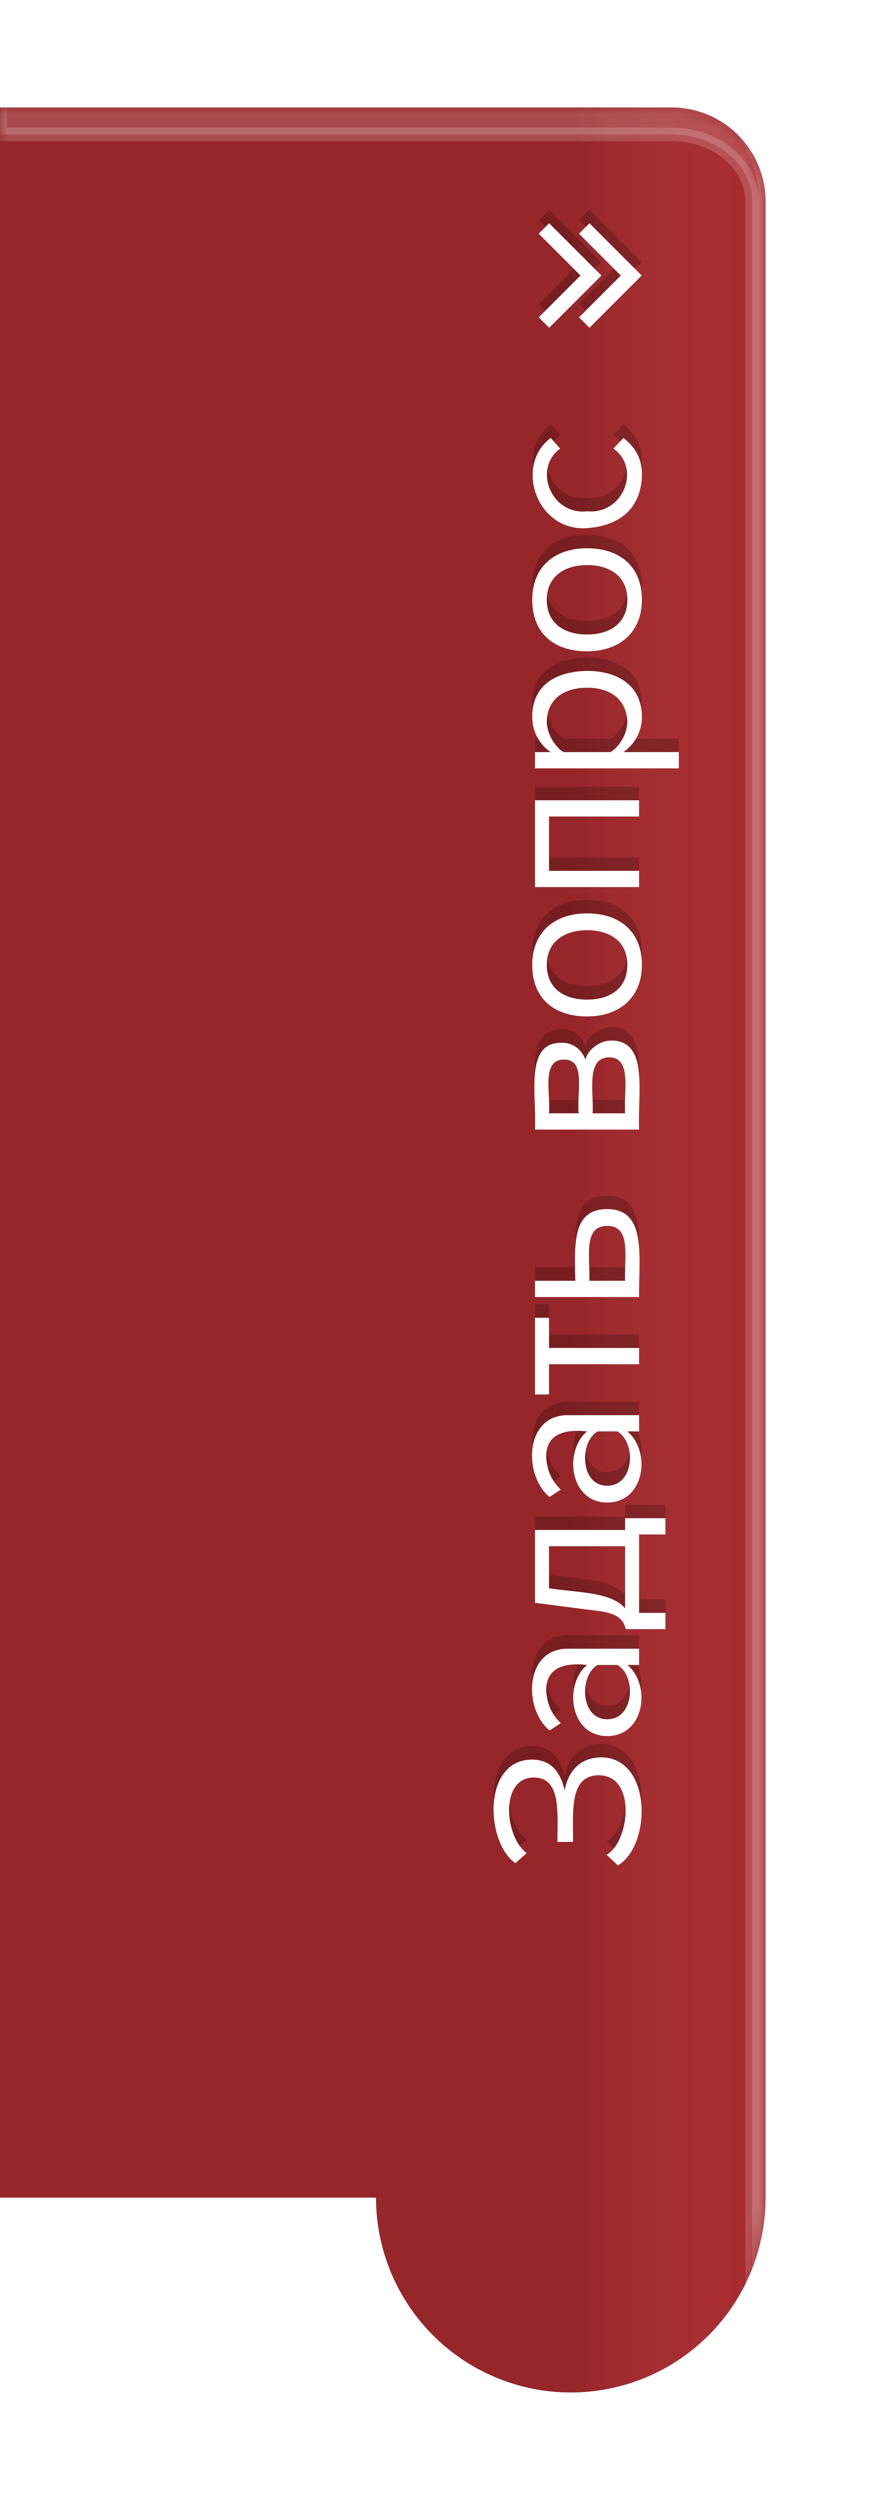 <svg height="186px" version="1.1" width="65px" xmlns="http://www.w3.org/2000/svg" style="overflow: hidden; position: absolute; left: 0px; top: 0px;" xmlns:xlink="http://www.w3.org/1999/xlink"><defs style="-webkit-tap-highlight-color: rgba(0, 0, 0, 0);"><filter id="Sip5aj8u23" filterUnits="userSpaceOnUse"><feGaussianBlur stdDeviation="2.5"></feGaussianBlur><feColorMatrix values="0 0 0 0 0 0 0 0 0 0 0 0 0 0 0 0 0 0 0.5 0"></feColorMatrix></filter><linearGradient x1="0" y1="0" x2="1" y2="0" id="linearGradientSip5aj8u2a"><stop offset="0%" stop-color="#000000" stop-opacity="0.1"></stop><stop offset="75%" stop-color="#000000" stop-opacity="0.1"></stop><stop offset="100%" stop-color="#ffffff" stop-opacity="0"></stop></linearGradient><filter id="Sip5aj8u2g" filterUnits="userSpaceOnUse"><feGaussianBlur stdDeviation="1.5"></feGaussianBlur></filter><mask id="maskSip5aj8u2k"><g fill="#ffffff" class="rhlp-shape"><path d="M 0 8 L 50 8 A 7 7 0 0 1 57 15 L 57 163.5 A 14.5 14.5 0 0 1 28 163.5 L 0 163.5 Z" id="pathSip5aj8u25"></path></g></mask><path d="M53.75,143.211C53.792,147.044,47.208,147.044,45.708,144.503C45.708,144.503,46.5,143.669,46.5,143.669C47.458,145.378,52.417,145.919,52.417,143.086C52.417,140.878,49.708,141.169,47.458,141.169C47.458,141.169,47.458,140.003,47.458,140.003C49.625,140.003,52.25,140.294,52.25,138.253C52.25,135.711,47.875,136.044,46.625,137.711C46.625,137.711,45.875,136.878,45.875,136.878C47.375,134.669,53.542,134.378,53.583,138.086C53.583,139.628,52.542,140.253,51.292,140.544C52.667,140.794,53.708,141.628,53.75,143.211C53.75,143.211,53.75,143.211,53.75,143.211M55.75,139.419C57.333,137.461,61.833,137.544,61.833,140.753C61.833,140.753,61.833,146.086,61.833,146.086C61.833,146.086,60.625,146.086,60.625,146.086C60.625,146.086,60.625,145.211,60.625,145.211C59.125,147.003,55.333,146.503,55.333,143.711C55.333,140.919,59.167,140.461,60.625,142.211C60.833,140.378,60.333,139.128,58.667,139.169C57.583,139.253,56.917,139.628,56.292,140.253C56.292,140.253,55.75,139.419,55.75,139.419M56.583,143.711C56.583,145.753,59.833,145.878,60.625,144.461C60.625,144.461,60.625,143.003,60.625,143.003C59.875,141.628,56.583,141.669,56.583,143.711C56.583,143.711,56.583,143.711,56.583,143.711M63.292,148.044C63.292,148.044,63.292,145.086,63.292,145.086C64.542,144.836,64.583,143.503,64.75,142.169C64.75,142.169,65.25,138.336,65.25,138.336C65.25,138.336,70.667,138.336,70.667,138.336C70.667,138.336,70.667,145.044,70.667,145.044C70.667,145.044,71.542,145.044,71.542,145.044C71.542,145.044,71.542,148.044,71.542,148.044C71.542,148.044,70.333,148.044,70.333,148.044C70.333,148.044,70.333,146.086,70.333,146.086C70.333,146.086,64.5,146.086,64.5,146.086C64.5,146.086,64.5,148.044,64.5,148.044C64.5,148.044,63.292,148.044,63.292,148.044C63.292,148.044,63.292,148.044,63.292,148.044M66.333,139.378C66,141.419,66.083,144.003,64.833,145.044C64.833,145.044,69.458,145.044,69.458,145.044C69.458,145.044,69.458,139.378,69.458,139.378C69.458,139.378,66.333,139.378,66.333,139.378C66.333,139.378,66.333,139.378,66.333,139.378M73.125,139.419C74.708,137.461,79.208,137.544,79.208,140.753C79.208,140.753,79.208,146.086,79.208,146.086C79.208,146.086,78,146.086,78,146.086C78,146.086,78,145.211,78,145.211C76.5,147.003,72.708,146.503,72.708,143.711C72.708,140.919,76.542,140.461,78,142.211C78.208,140.378,77.708,139.128,76.042,139.169C74.958,139.253,74.292,139.628,73.667,140.253C73.667,140.253,73.125,139.419,73.125,139.419M73.958,143.711C73.958,145.753,77.208,145.878,78,144.461C78,144.461,78,143.003,78,143.003C77.25,141.628,73.958,141.669,73.958,143.711C73.958,143.711,73.958,143.711,73.958,143.711M84.208,146.086C84.208,146.086,83,146.086,83,146.086C83,146.086,83,139.378,83,139.378C83,139.378,80.75,139.378,80.75,139.378C80.75,139.378,80.75,138.336,80.75,138.336C80.75,138.336,86.458,138.336,86.458,138.336C86.458,138.336,86.458,139.378,86.458,139.378C86.458,139.378,84.208,139.378,84.208,139.378C84.208,139.378,84.208,146.086,84.208,146.086C84.208,146.086,84.208,146.086,84.208,146.086M94.542,143.711C94.542,146.711,90.875,146.044,88,146.086C88,146.086,88,138.336,88,138.336C88,138.336,89.208,138.336,89.208,138.336C89.208,138.336,89.208,141.336,89.208,141.336C91.833,141.294,94.542,141.044,94.542,143.711C94.542,143.711,94.542,143.711,94.542,143.711M93.292,143.711C93.292,141.878,90.917,142.461,89.208,142.378C89.208,142.378,89.208,145.044,89.208,145.044C90.917,144.961,93.292,145.544,93.292,143.711C93.292,143.711,93.292,143.711,93.292,143.711M107.083,144.003C107.083,146.836,103.167,145.961,100.458,146.086C100.458,146.086,100.458,138.336,100.458,138.336C103.125,138.461,106.958,137.544,106.917,140.336C106.917,141.253,106.333,141.836,105.667,142.086C106.375,142.253,107.083,143.128,107.083,144.003C107.083,144.003,107.083,144.003,107.083,144.003M105.833,143.836C105.792,142.128,103.333,142.711,101.667,142.628C101.667,142.628,101.667,145.044,101.667,145.044C103.333,144.919,105.833,145.586,105.833,143.836C105.833,143.836,105.833,143.836,105.833,143.836M105.667,140.503C105.667,138.794,103.25,139.503,101.667,139.378C101.667,139.378,101.667,141.586,101.667,141.586C103.208,141.419,105.667,142.169,105.667,140.503C105.667,140.503,105.667,140.503,105.667,140.503M116.542,142.211C116.542,144.669,115.167,146.294,112.708,146.294C110.292,146.294,108.875,144.628,108.875,142.211C108.875,139.711,110.25,138.128,112.708,138.128C115.125,138.128,116.542,139.753,116.542,142.211C116.542,142.211,116.542,142.211,116.542,142.211M110.125,142.211C110.125,143.961,111,145.211,112.708,145.211C114.417,145.211,115.292,143.961,115.292,142.211C115.292,140.503,114.417,139.211,112.708,139.211C110.958,139.211,110.125,140.503,110.125,142.211C110.125,142.211,110.125,142.211,110.125,142.211M124.958,146.086C124.958,146.086,123.75,146.086,123.75,146.086C123.75,146.086,123.75,139.378,123.75,139.378C123.75,139.378,119.708,139.378,119.708,139.378C119.708,139.378,119.708,146.086,119.708,146.086C119.708,146.086,118.5,146.086,118.5,146.086C118.5,146.086,118.5,138.336,118.5,138.336C118.5,138.336,124.958,138.336,124.958,138.336C124.958,138.336,124.958,146.086,124.958,146.086C124.958,146.086,124.958,146.086,124.958,146.086M134.583,142.211C134.583,144.586,133.417,146.294,131.167,146.294C129.958,146.294,129.083,145.669,128.542,144.919C128.542,144.919,128.542,149.044,128.542,149.044C128.542,149.044,127.333,149.044,127.333,149.044C127.333,149.044,127.333,138.336,127.333,138.336C127.333,138.336,128.542,138.336,128.542,138.336C128.542,138.336,128.542,139.503,128.542,139.503C129.042,138.753,129.958,138.128,131.167,138.128C133.458,138.128,134.542,139.794,134.583,142.211C134.583,142.211,134.583,142.211,134.583,142.211M128.542,143.961C128.917,144.586,129.875,145.211,130.833,145.211C132.458,145.128,133.333,143.961,133.333,142.211C133.333,140.503,132.5,139.253,130.833,139.211C129.875,139.211,128.917,139.836,128.542,140.461C128.542,140.461,128.542,143.961,128.542,143.961C128.542,143.961,128.542,143.961,128.542,143.961M143.708,142.211C143.708,144.669,142.333,146.294,139.875,146.294C137.458,146.294,136.042,144.628,136.042,142.211C136.042,139.711,137.417,138.128,139.875,138.128C142.292,138.128,143.708,139.753,143.708,142.211C143.708,142.211,143.708,142.211,143.708,142.211M137.292,142.211C137.292,143.961,138.167,145.211,139.875,145.211C141.583,145.211,142.458,143.961,142.458,142.211C142.458,140.503,141.583,139.211,139.875,139.211C138.125,139.211,137.292,140.503,137.292,142.211C137.292,142.211,137.292,142.211,137.292,142.211M151.917,144.919C151.292,145.711,150.458,146.336,149.083,146.294C146.667,146.211,145.375,144.628,145.208,142.211C144.917,138.503,149.833,136.753,151.917,139.503C151.917,139.503,151.125,140.211,151.125,140.211C149.667,138.169,146.167,139.503,146.458,142.211C146.208,144.919,149.667,146.253,151.125,144.169C151.125,144.169,151.917,144.919,151.917,144.919" transform="matrix(0,-1,1,0,-98.5,183.5)" id="pathSip5aj8u2m"></path></defs><use xmlns:xlink="http://www.w3.org/1999/xlink" xlink:href="#pathSip5aj8u25" filter="url('#Sip5aj8u23')" stroke="none" style="fill-opacity: 0.75;"></use><use xmlns:xlink="http://www.w3.org/1999/xlink" xlink:href="#pathSip5aj8u25" fill="#b3282d" stroke="none" style="fill-opacity: 0.9;"></use><use xmlns:xlink="http://www.w3.org/1999/xlink" xlink:href="#pathSip5aj8u25" fill="url('#linearGradientSip5aj8u2a')" stroke="none"></use><path d="M 0 7 L 50 7 A 7 8 0 0 1 57 15 L 57 178 L 56 178 L 56 15 A 6 5 0 0 0 50 10 L 0 10 Z" stroke="rgba(255,255,255,0.175)" fill="rgba(255,255,255,0.175)" filter="url('#Sip5aj8u2g')" mask="url('#maskSip5aj8u2k')" style="stroke-width: 1px;" class="rhlp-shape"></path><use xmlns:xlink="http://www.w3.org/1999/xlink" xlink:href="#pathSip5aj8u2m" fill="rgba(0,0,0,0.2)" style="stroke-width: 0px;"></use><use xmlns:xlink="http://www.w3.org/1999/xlink" xlink:href="#pathSip5aj8u2m" fill="#ffffff" transform="matrix(1,0,0,1,0,1)" style="stroke-width: 0px;"></use><g stroke="#000000" fill="none" style="stroke-width: 1.1px; fill-rule: evenodd; stroke-opacity: 0.2;" class="rhlp-shape"><polyline points="40.5,16,44,19.5,40.5,23"></polyline><polyline points="43.5,16,47,19.5,43.5,23"></polyline></g><g stroke="#ffffff" fill="none" style="stroke-width: 1.1px; fill-rule: evenodd; stroke-opacity: 1;" class="rhlp-shape"><polyline points="40.5,17,44,20.5,40.5,24"></polyline><polyline points="43.5,17,47,20.5,43.5,24"></polyline></g></svg>